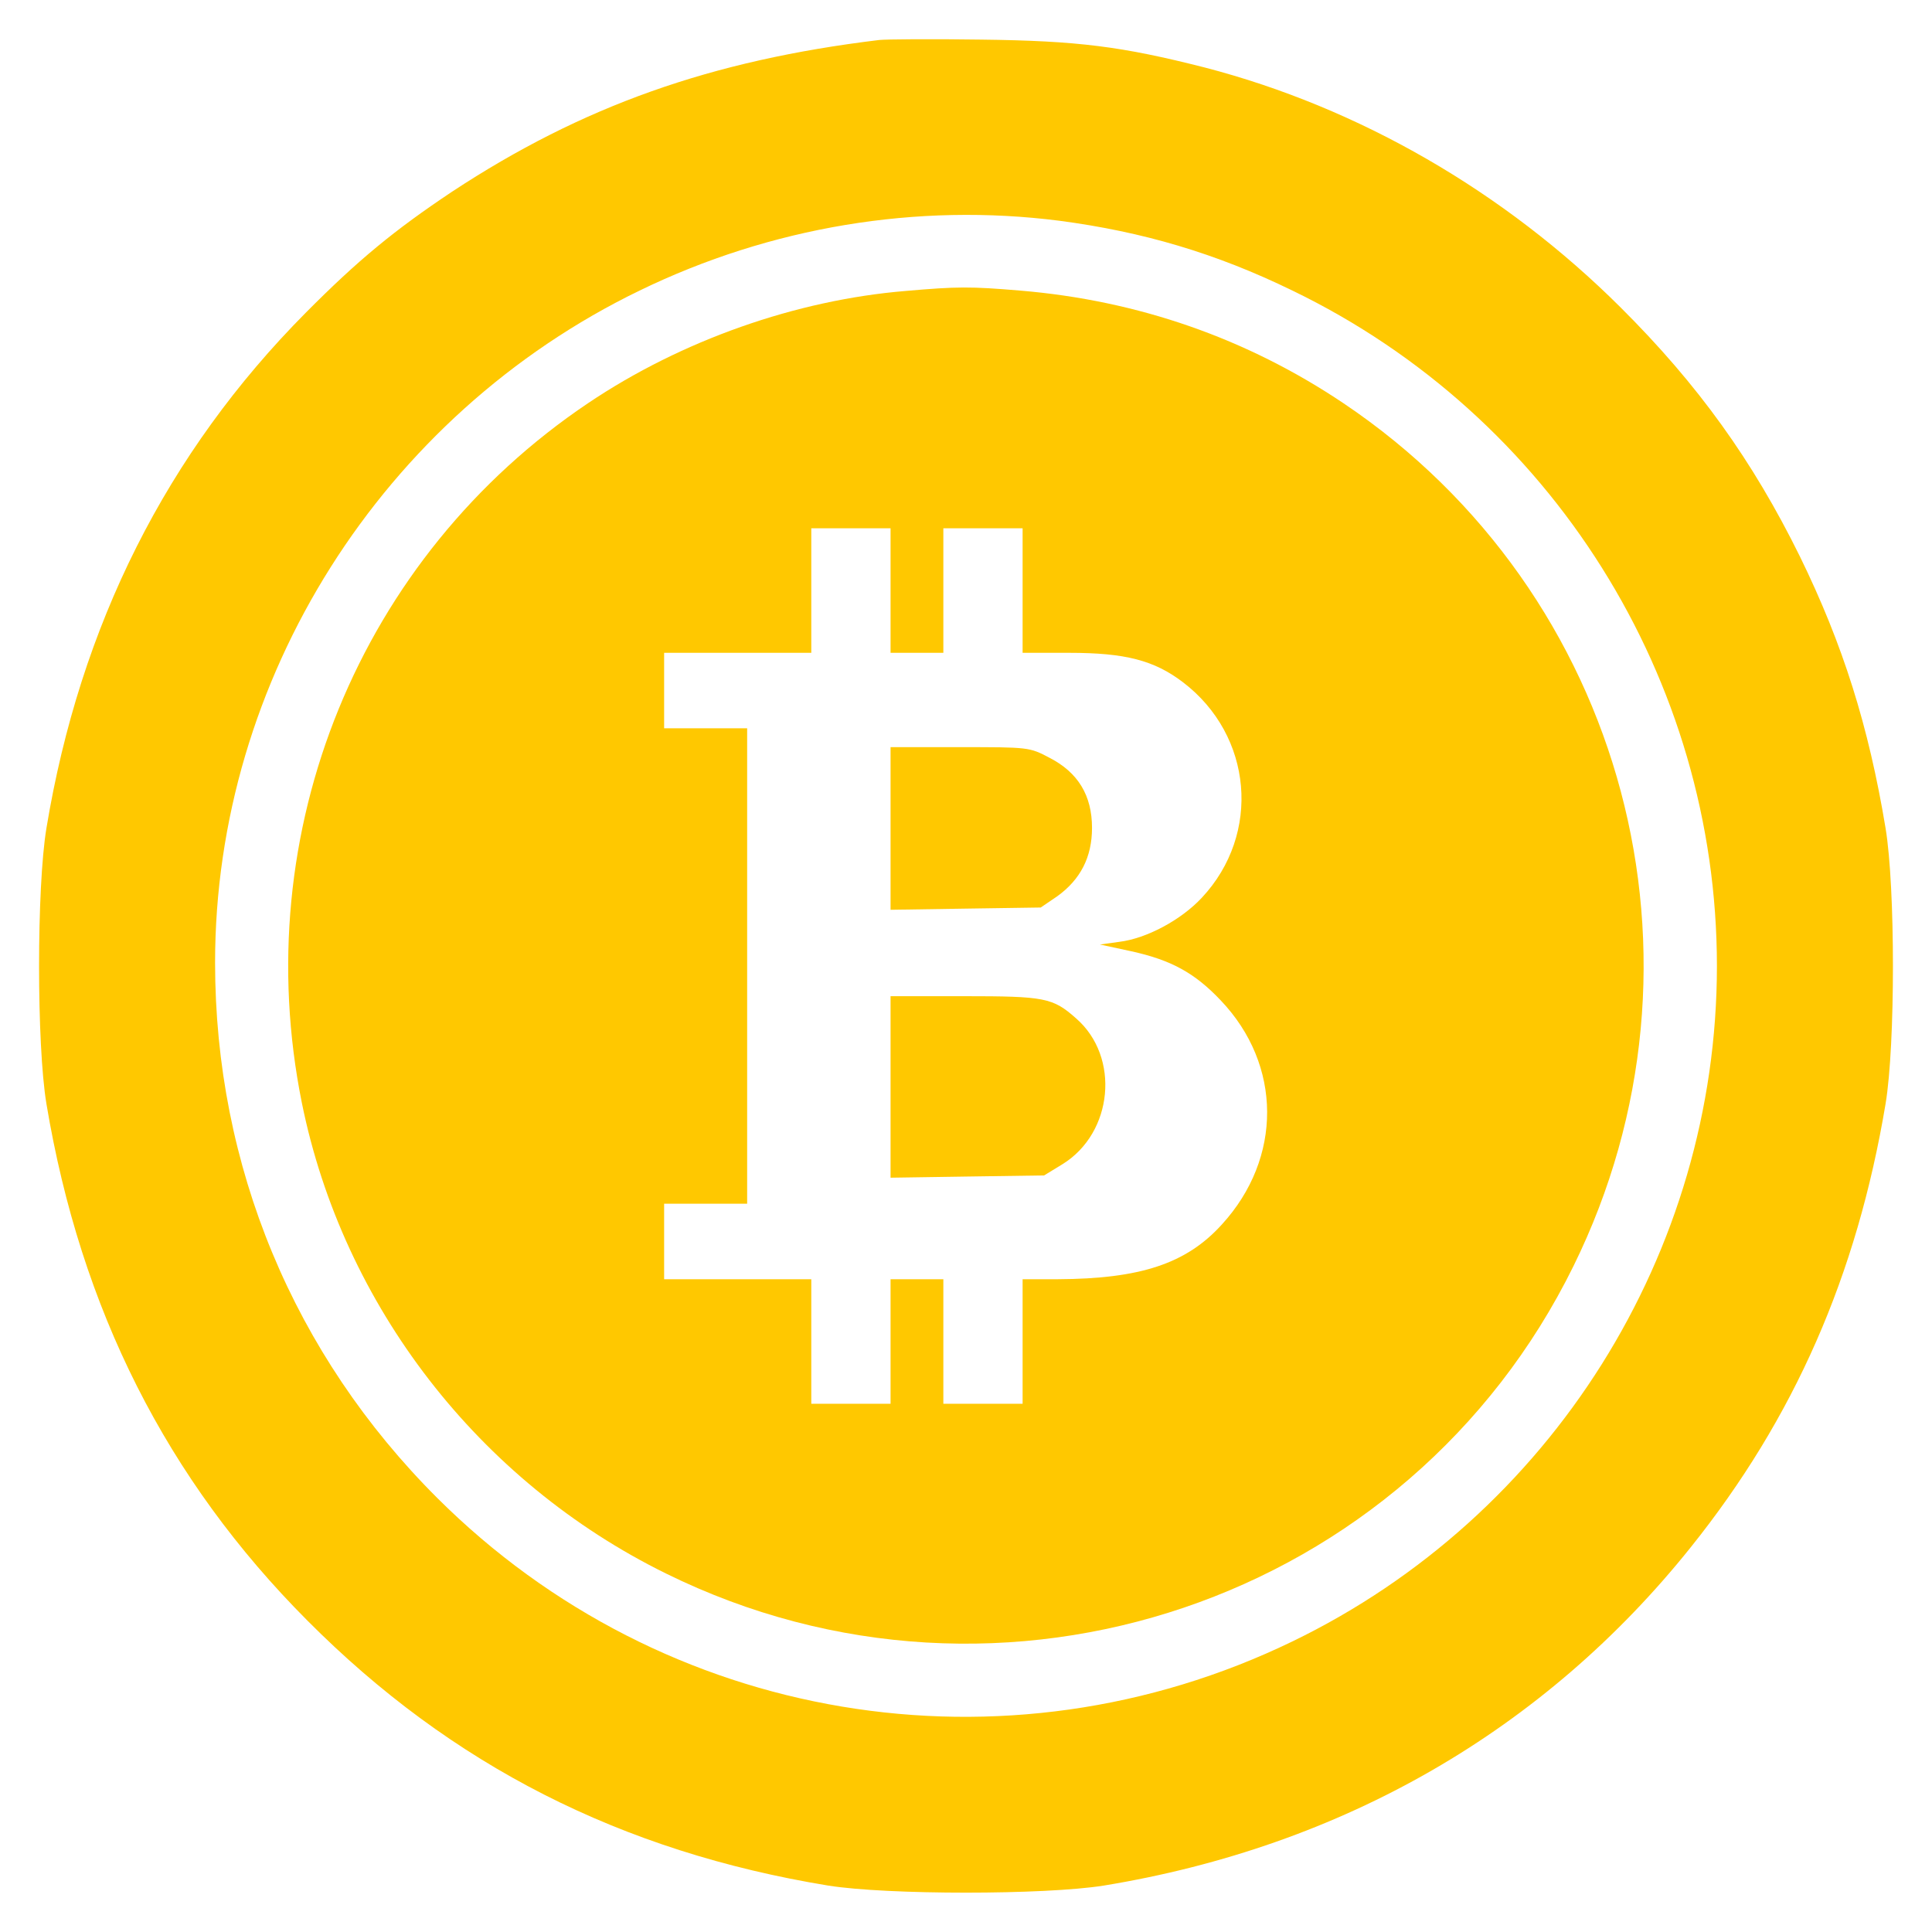 <svg width="40" height="40" viewBox="0 0 40 40" fill="none" xmlns="http://www.w3.org/2000/svg">
<g clip-path="url(#clip0_38_3915)">
<path d="M18.203 0.828C14.719 1.25 12.055 2.195 9.359 3.969C8.164 4.766 7.414 5.383 6.328 6.477C3.453 9.375 1.656 12.945 0.961 17.148C0.758 18.375 0.758 21.633 0.961 22.852C1.672 27.109 3.453 30.633 6.367 33.555C9.344 36.547 12.859 38.336 17.148 39.039C18.375 39.234 21.625 39.234 22.852 39.039C27.805 38.227 31.977 35.82 35.008 32.031C37.148 29.359 38.445 26.406 39.039 22.852C39.242 21.633 39.242 18.375 39.039 17.148C38.688 15.031 38.156 13.344 37.266 11.523C36.289 9.539 35.156 7.961 33.555 6.367C31.141 3.961 28.133 2.227 24.945 1.398C23.227 0.961 22.32 0.844 20.312 0.82C19.305 0.805 18.352 0.812 18.203 0.828ZM21.93 4.57C23.656 4.797 25.172 5.242 26.758 6.016C32.125 8.609 35.547 14.062 35.547 20C35.547 25.938 32.117 31.391 26.758 33.984C20.805 36.867 13.742 35.688 9.055 31.016C6.078 28.047 4.453 24.141 4.453 19.93C4.453 14.062 7.906 8.602 13.242 6.016C15.961 4.695 18.992 4.195 21.93 4.57Z" fill="#FFC800"/>
<path d="M18.75 6.024C16.484 6.211 14.109 7.047 12.18 8.344C7.438 11.531 5.117 17.219 6.25 22.836C7.102 27.039 9.914 30.672 13.789 32.578C20.742 36.008 29.164 33.156 32.578 26.211C35.688 19.891 33.664 12.281 27.82 8.352C25.82 7.008 23.562 6.219 21.117 6.016C20.094 5.93 19.82 5.93 18.75 6.024ZM18.438 12.227V13.516H18.984H19.531V12.227V10.938H20.352H21.172V12.227V13.516H22.141C23.297 13.516 23.898 13.672 24.492 14.125C25.938 15.227 26.117 17.266 24.883 18.586C24.453 19.047 23.742 19.43 23.172 19.5L22.773 19.555L23.422 19.695C24.242 19.875 24.734 20.141 25.273 20.711C26.547 22.047 26.555 23.977 25.297 25.352C24.562 26.164 23.609 26.477 21.898 26.485H21.172V27.773V29.063H20.352H19.531V27.773V26.485H18.984H18.438V27.773V29.063H17.617H16.797V27.773V26.485H15.273H13.75V25.703V24.922H14.609H15.469V20V15.078H14.609H13.75V14.297V13.516H15.273H16.797V12.227V10.938H17.617H18.438V12.227Z" fill="#FFC800"/>
<path d="M18.438 17.156V18.836L19.992 18.812L21.547 18.789L21.891 18.555C22.367 18.211 22.609 17.75 22.609 17.141C22.609 16.469 22.32 15.992 21.727 15.688C21.312 15.469 21.297 15.469 19.875 15.469H18.438V17.156Z" fill="#FFC800"/>
<path d="M18.438 22.508V24.383L20.023 24.359L21.617 24.336L22 24.102C23.047 23.453 23.195 21.883 22.281 21.086C21.797 20.656 21.633 20.625 19.961 20.625H18.438V22.508Z" fill="#FFC800"/>
</g>
<defs>
<clipPath id="clip0_38_3915">
<rect width="40" height="40" fill="white"/>
</clipPath>
</defs>
</svg>
